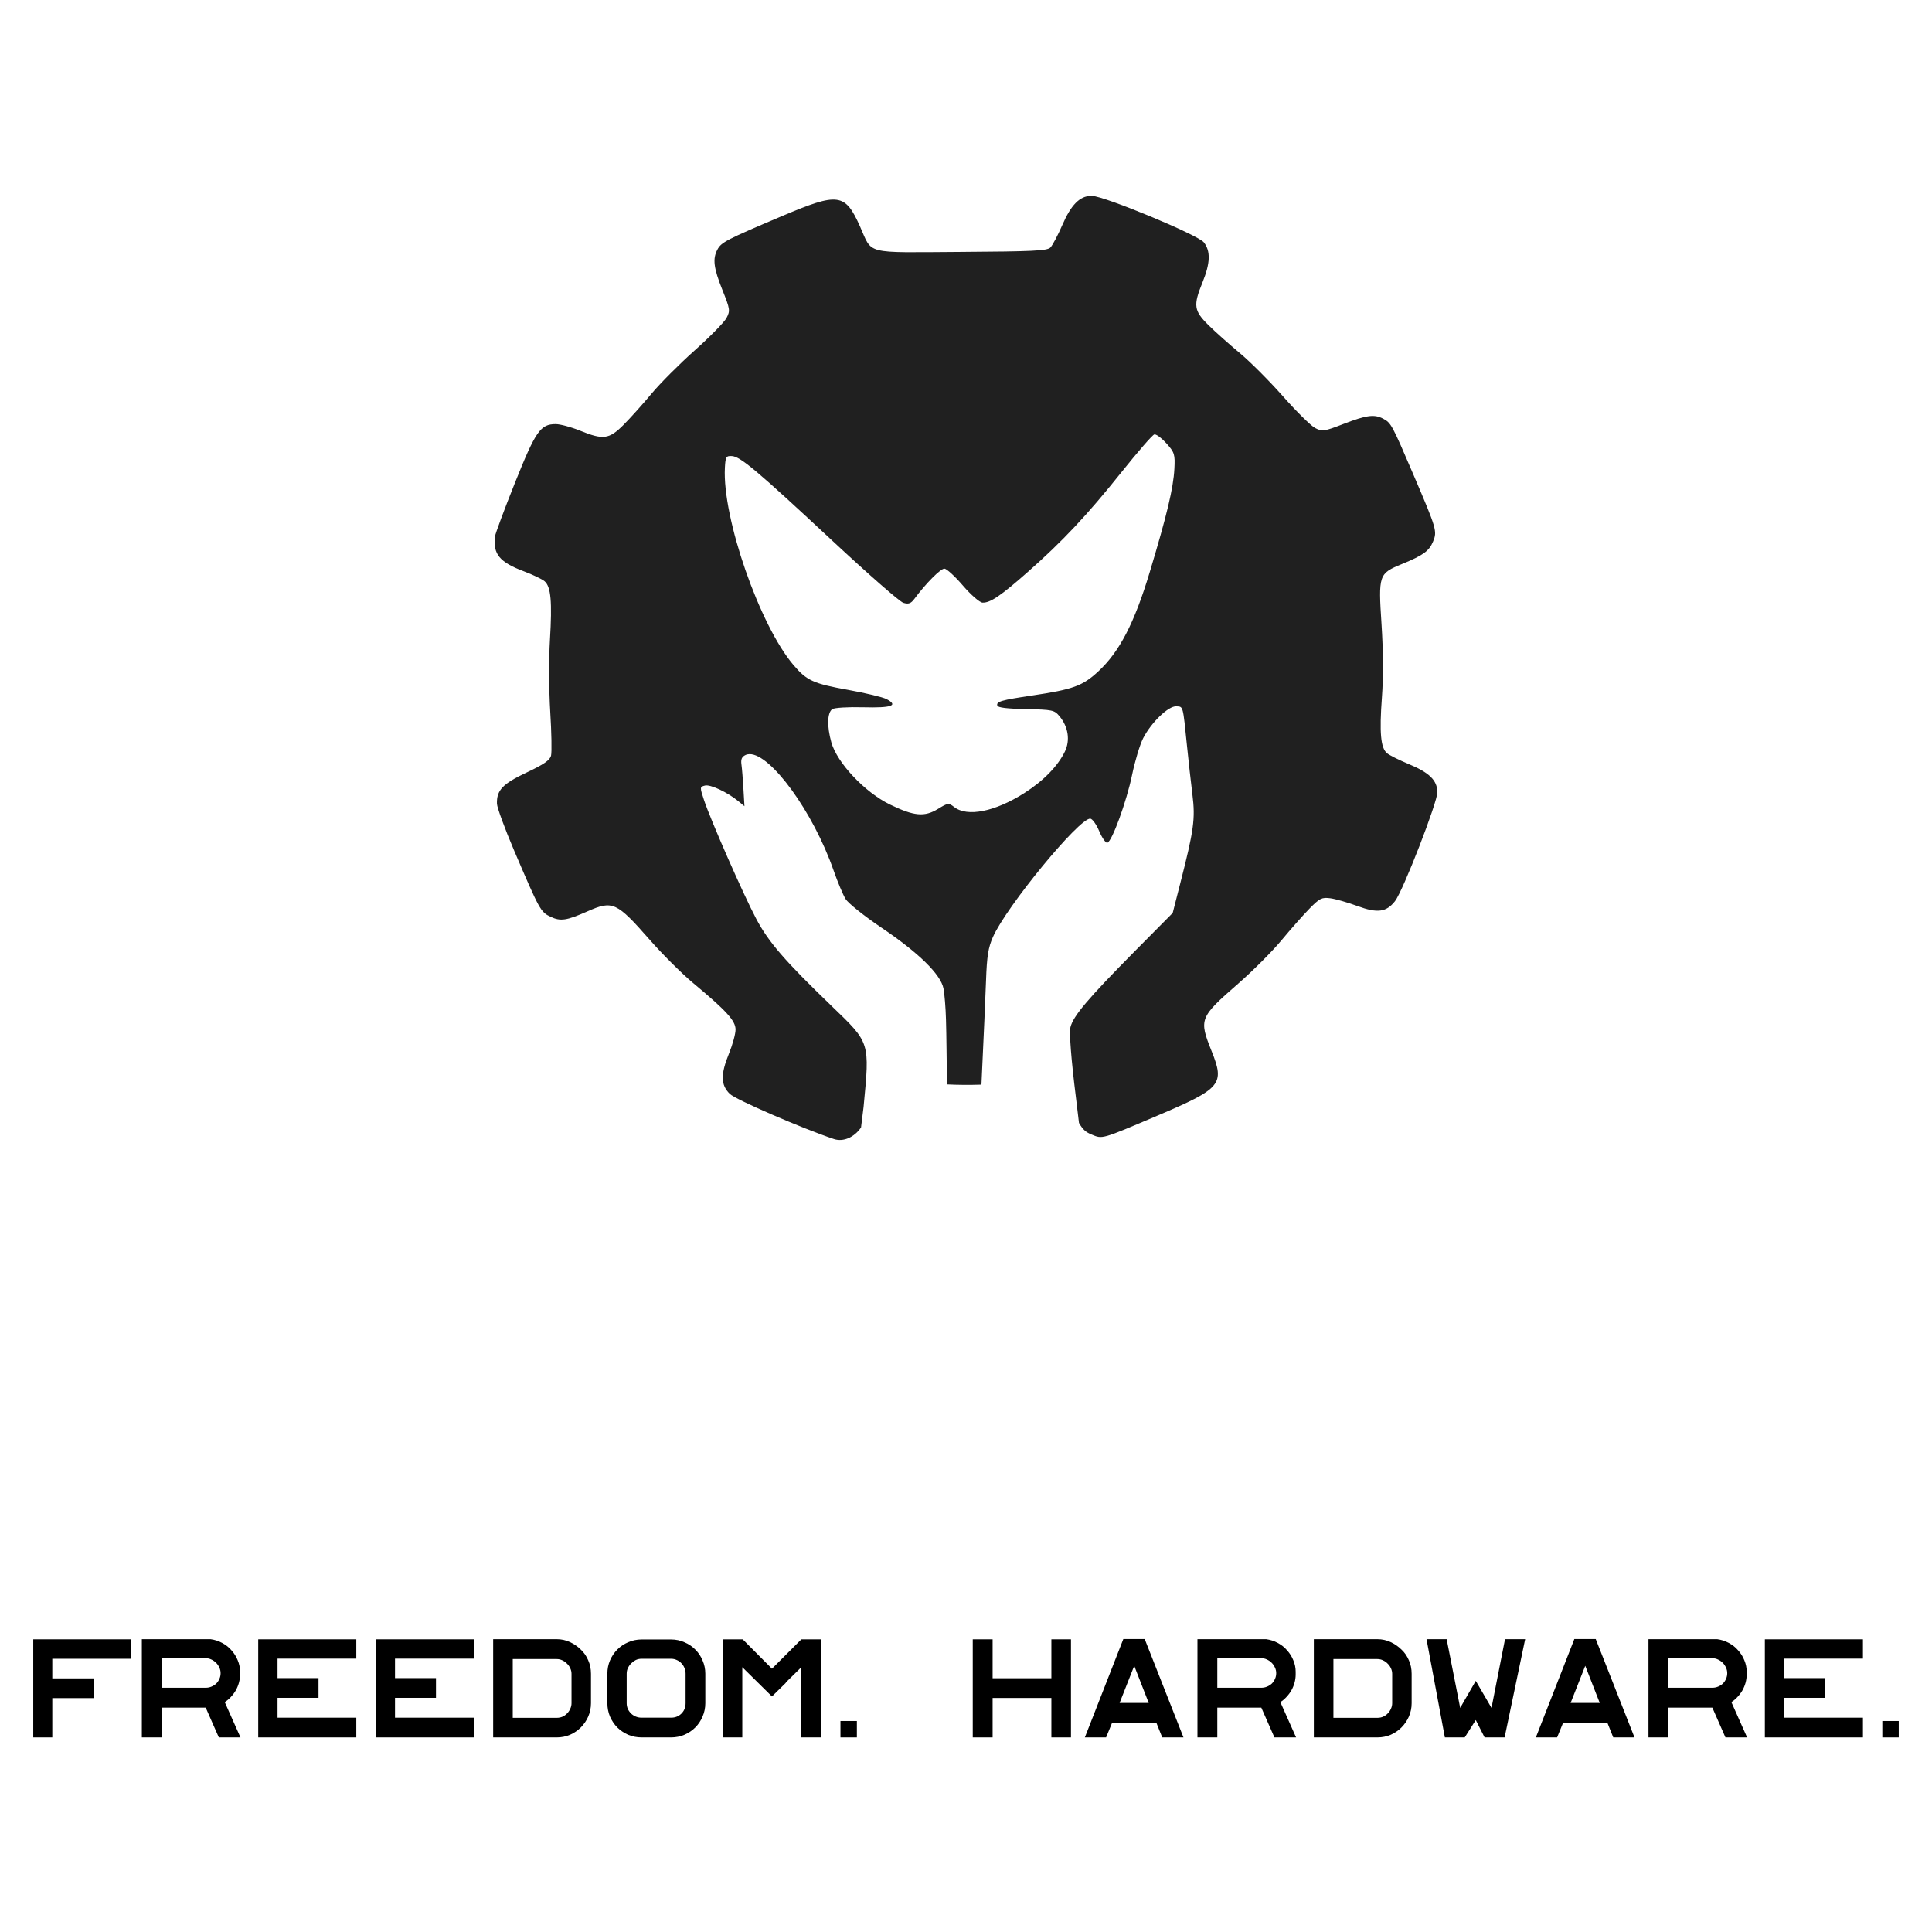 <?xml version="1.0" encoding="UTF-8" standalone="no"?>
<!-- Created with Inkscape (http://www.inkscape.org/) -->

<svg
   xmlns:dc="http://purl.org/dc/elements/1.1/"
   xmlns:cc="http://creativecommons.org/ns#"
   xmlns:rdf="http://www.w3.org/1999/02/22-rdf-syntax-ns#"
   xmlns:svg="http://www.w3.org/2000/svg"
   xmlns="http://www.w3.org/2000/svg"
   xmlns:sodipodi="http://sodipodi.sourceforge.net/DTD/sodipodi-0.dtd"
   xmlns:inkscape="http://www.inkscape.org/namespaces/inkscape"
   width="500"
   height="500"
   id="svg11653"
   version="1.1"
   inkscape:version="0.48.4 r9939"
   sodipodi:docname="logo_500_500.svg">
  <defs
     id="defs11655" />
  <sodipodi:namedview
     id="base"
     pagecolor="#ffffff"
     bordercolor="#666666"
     borderopacity="1.0"
     inkscape:pageopacity="0.0"
     inkscape:pageshadow="2"
     inkscape:zoom="0.7"
     inkscape:cx="320.35714"
     inkscape:cy="148.57143"
     inkscape:document-units="px"
     inkscape:current-layer="layer1"
     showgrid="false"
     inkscape:window-width="1920"
     inkscape:window-height="1010"
     inkscape:window-x="0"
     inkscape:window-y="22"
     inkscape:window-maximized="1" />
  <g
     inkscape:label="Layer 1"
     inkscape:groupmode="layer"
     id="layer1"
     transform="translate(0,-552.362)">
    <g
       id="g11761">
      <path
         inkscape:export-ydpi="90"
         inkscape:export-xdpi="90"
         inkscape:export-filename="/media/rahulkondi/Do_it/GLUG/FHM/website/REDESIGN.png"
         inkscape:connector-curvature="0"
         id="path6638-6-3-7-0-2"
         d="m 282.313,603.055 c -2.894,0.059 -5.127,2.34 -7.365,7.496 -1.163,2.68 -2.565,5.322 -3.114,5.871 -0.84,0.84 -4.532,1.019 -23.167,1.132 -25.309,0.154 -22.787,0.794 -26.125,-6.651 -3.844,-8.57 -5.574,-8.794 -20.129,-2.631 -14.446,6.116 -15.734,6.782 -16.733,8.648 -1.3,2.43 -1.011,4.774 1.303,10.55 1.957,4.884 2.017,5.297 1.056,7.154 -0.56,1.084 -4.259,4.861 -8.22,8.392 -3.962,3.53 -9.009,8.589 -11.219,11.244 -2.209,2.655 -5.446,6.263 -7.194,8.019 -3.77,3.788 -5.273,3.988 -11.35,1.519 -2.266,-0.921 -5.078,-1.675 -6.253,-1.675 -3.933,0 -5.176,1.789 -10.55,15.224 -2.763,6.909 -5.086,13.164 -5.167,13.9 -0.497,4.548 1.22,6.611 7.476,8.965 2.336,0.879 4.76,2.042 5.388,2.586 1.624,1.407 1.973,5.266 1.368,15.233 -0.29,4.787 -0.254,13.114 0.08,18.504 0.335,5.39 0.43,10.509 0.211,11.38 -0.3,1.196 -1.843,2.264 -6.309,4.367 -6.215,2.927 -7.794,4.582 -7.692,8.075 0.03,1.024 2.054,6.533 4.493,12.24 6.548,15.326 6.81,15.806 9.388,17.03 2.571,1.22 4.124,0.992 9.559,-1.409 6.509,-2.875 7.522,-2.413 16.099,7.365 3.283,3.743 8.323,8.765 11.199,11.158 8.666,7.214 11.013,9.786 11.013,12.069 0,1.11 -0.755,3.872 -1.675,6.138 -2.226,5.477 -2.179,8.173 0.171,10.505 1.473,1.462 18.565,8.875 26.945,11.687 2.463,0.826 5.31,-0.457 7.033,-2.988 l 0.659,-5.328 c 1.6,-16.889 1.75,-16.459 -8.231,-26.07 -12.14,-11.69 -16.383,-16.602 -19.555,-22.599 -3.342,-6.318 -11.754,-25.446 -13.508,-30.724 -1.119,-3.369 -1.093,-3.418 0.241,-3.763 1.382,-0.357 5.796,1.712 8.658,4.055 l 1.565,1.293 -0.262,-4.452 c -0.142,-2.459 -0.368,-5.32 -0.513,-6.334 -0.193,-1.35 0.087,-2.016 1.072,-2.475 0.31,-0.145 0.663,-0.21 1.026,-0.216 5.443,-0.103 16.425,14.844 21.754,30.12 1.041,2.985 2.438,6.302 3.099,7.375 0.661,1.073 4.816,4.404 9.252,7.395 9.679,6.527 15.375,12.112 16.079,15.752 0.27,1.398 0.572,5.027 0.649,8.059 0.131,4.354 0.159,10.34 0.257,16.768 2.863,0.141 5.76,0.161 8.92,0.06 0.575,-12.258 1.068,-23.434 1.187,-26.93 0.217,-6.367 0.588,-8.566 1.786,-11.274 3.499,-7.908 22.306,-30.786 25.19,-30.628 0.536,0.03 1.584,1.491 2.319,3.24 0.735,1.749 1.692,3.099 2.093,2.998 1.21,-0.303 4.986,-10.67 6.409,-17.563 0.735,-3.558 2.015,-7.818 2.853,-9.463 2.09,-4.104 6.553,-8.403 8.593,-8.291 1.812,0.099 1.695,-0.318 2.757,10.157 0.386,3.807 1.014,9.498 1.409,12.658 0.791,6.324 0.388,9.21 -3.169,23.107 l -1.932,7.566 -9.85,9.936 c -12.147,12.284 -15.892,16.732 -16.607,19.61 -0.348,1.4 0.161,8.136 1.388,17.99 0.279,2.238 0.552,4.513 0.815,6.797 1.032,1.789 1.808,2.397 3.2,2.978 2.927,1.223 2.448,1.364 17.256,-4.93 16.385,-6.965 17.301,-8.063 13.88,-16.607 -3.33,-8.315 -3.163,-8.743 6.907,-17.523 3.751,-3.271 8.776,-8.302 11.164,-11.179 2.388,-2.877 5.655,-6.575 7.265,-8.215 2.617,-2.667 3.184,-2.947 5.358,-2.666 1.337,0.172 4.495,1.074 7.023,2.007 5.178,1.911 7.474,1.616 9.735,-1.258 2.068,-2.629 11.044,-25.741 10.972,-28.254 -0.087,-3.06 -2.117,-5.03 -7.466,-7.244 -2.444,-1.012 -4.956,-2.27 -5.584,-2.797 -1.629,-1.367 -1.987,-5.329 -1.303,-14.529 0.38,-5.106 0.343,-11.979 -0.106,-18.851 -0.834,-12.786 -0.724,-13.115 5.303,-15.586 5.486,-2.249 7,-3.344 8.024,-5.796 1.119,-2.679 0.968,-3.202 -5.066,-17.306 -5.535,-12.939 -5.787,-13.4 -7.803,-14.479 -2.292,-1.227 -4.303,-0.971 -10.213,1.308 -5.137,1.981 -5.573,2.045 -7.426,1.087 -1.082,-0.56 -4.833,-4.258 -8.331,-8.215 -3.498,-3.958 -8.538,-9.005 -11.204,-11.214 -2.666,-2.209 -6.294,-5.446 -8.065,-7.194 -3.799,-3.752 -3.985,-5.083 -1.544,-11.088 2.02,-4.972 2.123,-8.08 0.342,-10.344 -1.504,-1.912 -25.631,-11.934 -28.958,-12.029 -0.095,0 -0.188,0 -0.282,0 z m 16.521,61.734 c 0.56,0.019 1.872,1.023 3.039,2.324 2.08,2.321 2.259,2.836 2.053,6.616 -0.273,4.99 -1.921,11.894 -6.359,26.634 -3.988,13.246 -7.824,20.668 -13.362,25.788 -4.046,3.741 -6.503,4.634 -17.201,6.223 -7.877,1.17 -9.192,1.55 -8.905,2.586 0.15,0.539 2.513,0.815 7.466,0.916 6.846,0.139 7.298,0.249 8.623,1.836 2.28,2.732 2.814,6.229 1.404,9.146 -1.822,3.769 -5.563,7.609 -10.515,10.756 -7.614,4.839 -14.767,6.255 -18.146,3.602 -1.414,-1.11 -1.648,-1.065 -4.156,0.478 -3.506,2.156 -6.215,1.906 -12.436,-1.112 -6.514,-3.16 -13.717,-10.797 -15.198,-16.129 -1.149,-4.136 -1.05,-7.608 0.231,-8.558 0.516,-0.383 4.133,-0.599 8.049,-0.493 7.313,0.197 9.2,-0.447 5.997,-2.123 -0.939,-0.491 -5.393,-1.563 -9.881,-2.369 -9.054,-1.627 -10.734,-2.398 -14.172,-6.425 -8.768,-10.27 -18.47,-38.163 -17.764,-51.084 0.155,-2.829 0.312,-3.095 1.801,-3.014 2.186,0.12 6.43,3.658 26.09,21.985 9.119,8.501 17.34,15.696 18.282,15.988 1.332,0.413 1.961,0.206 2.863,-1.011 2.954,-3.992 6.819,-7.881 7.788,-7.828 0.587,0.031 2.728,2.003 4.779,4.387 2.051,2.384 4.336,4.37 5.056,4.407 2.005,0.102 4.757,-1.771 11.848,-8.039 8.938,-7.901 15.214,-14.564 24.148,-25.738 4.189,-5.239 7.988,-9.618 8.472,-9.74 0.03,-0.012 0.068,-0.012 0.106,-0.012 z"
         style="opacity:0.882;fill:#000000;fill-opacity:0.988;stroke:#000000;stroke-width:0.67;stroke-opacity:0" />
      <g
         transform="translate(-8.392333e-8,-16.762)"
         style="font-size:35.7px;font-style:normal;font-variant:normal;font-weight:normal;font-stretch:normal;line-height:125%;letter-spacing:0px;word-spacing:0px;fill:#000000;fill-opacity:1;stroke:none;font-family:PT Sans;-inkscape-font-specification:PT Sans"
         id="text12781-2-8">
        <path
           d="m 33.99,998.418 -20.456,0 0,5.069 10.674,0 0,5.105 -10.674,0 0,10.175 -4.927,0 0,-25.383 25.383,0 0,5.034"
           style="font-weight:bold;font-family:alfphabet;-inkscape-font-specification:alfphabet"
           id="path11708"
           inkscape:connector-curvature="0" />
        <path
           d="m 36.707,993.348 17.779,0 c 1.071,0.143 2.071,0.464 2.999,0.964 0.952,0.5 1.761,1.142 2.428,1.928 0.69,0.762 1.226,1.618 1.607,2.57 0.405,0.952 0.607,1.94 0.607,2.963 l 0,0.357 0,0.357 c -2.7e-5,0.69 -0.095,1.392 -0.286,2.106 -0.19,0.69 -0.464,1.357 -0.821,1.999 -0.357,0.619 -0.785,1.19 -1.285,1.714 -0.476,0.524 -1,0.964 -1.571,1.321 l 4.07,9.139 -5.605,0 -3.392,-7.711 -11.388,0 0,7.711 -5.141,0 0,-25.419 m 5.141,12.566 11.388,0 c 0.524,0 1.011,-0.095 1.464,-0.286 0.476,-0.19 0.892,-0.452 1.25,-0.785 0.357,-0.357 0.631,-0.762 0.821,-1.214 0.214,-0.452 0.321,-0.952 0.321,-1.499 -2.3e-5,-0.5 -0.107,-0.976 -0.321,-1.428 -0.214,-0.476 -0.5,-0.893 -0.857,-1.25 -0.357,-0.357 -0.774,-0.643 -1.25,-0.857 -0.452,-0.214 -0.928,-0.321 -1.428,-0.321 l -11.388,0 0,7.64"
           style="font-weight:bold;font-family:alfphabet;-inkscape-font-specification:alfphabet"
           id="path11710"
           inkscape:connector-curvature="0" />
        <path
           d="m 92.212,998.382 -20.385,0 0,5.034 10.603,0 0,5.105 -10.603,0 0,5.141 20.385,0 0,5.105 -25.383,0 0,-20.385 0,-4.998 25.383,0 0,4.998"
           style="font-weight:bold;font-family:alfphabet;-inkscape-font-specification:alfphabet"
           id="path11712"
           inkscape:connector-curvature="0" />
        <path
           d="m 122.613,998.382 -20.385,0 0,5.034 10.603,0 0,5.105 -10.603,0 0,5.141 20.385,0 0,5.105 -25.383,0 0,-20.385 0,-4.998 25.383,0 0,4.998"
           style="font-weight:bold;font-family:alfphabet;-inkscape-font-specification:alfphabet"
           id="path11714"
           inkscape:connector-curvature="0" />
        <path
           d="m 150.337,996.062 c 0.809,0.762 1.44,1.678 1.892,2.749 0.476,1.047 0.714,2.213 0.714,3.499 l 0,7.604 c -3e-5,1.214 -0.238,2.368 -0.714,3.463 -0.476,1.071 -1.119,2.011 -1.928,2.82 -0.785,0.785 -1.714,1.416 -2.785,1.892 -1.071,0.452 -2.213,0.678 -3.427,0.678 l -16.458,0 0,-25.419 16.458,0 c 1.214,3e-5 2.356,0.25 3.427,0.75 1.071,0.5 2.011,1.154 2.82,1.964 m -2.428,6.248 c -2e-5,-0.5 -0.107,-0.976 -0.321,-1.428 -0.214,-0.476 -0.5,-0.881 -0.857,-1.214 -0.333,-0.357 -0.738,-0.643 -1.214,-0.857 -0.452,-0.214 -0.928,-0.321 -1.428,-0.321 l -11.388,0 0,15.208 11.388,0 c 0.524,0 1.011,-0.095 1.464,-0.286 0.476,-0.214 0.881,-0.5 1.214,-0.857 0.357,-0.357 0.631,-0.762 0.821,-1.214 0.214,-0.452 0.321,-0.928 0.321,-1.428 l 0,-7.604"
           style="font-weight:bold;font-family:alfphabet;-inkscape-font-specification:alfphabet"
           id="path11716"
           inkscape:connector-curvature="0" />
        <path
           d="m 166.041,1018.767 c -1.214,0 -2.368,-0.226 -3.463,-0.678 -1.071,-0.476 -2.011,-1.107 -2.82,-1.892 -0.785,-0.809 -1.416,-1.749 -1.892,-2.82 -0.452,-1.095 -0.678,-2.249 -0.678,-3.463 l 0,-7.64 c 0,-1.214 0.226,-2.356 0.678,-3.427 0.476,-1.095 1.107,-2.035 1.892,-2.82 0.809,-0.809 1.749,-1.44 2.82,-1.892 1.095,-0.476 2.249,-0.714 3.463,-0.714 l 7.64,0 c 1.214,3e-5 2.356,0.238 3.427,0.714 1.095,0.452 2.035,1.083 2.82,1.892 0.809,0.785 1.44,1.726 1.892,2.82 0.476,1.071 0.714,2.213 0.714,3.427 l 0,7.64 c -3e-5,1.214 -0.238,2.368 -0.714,3.463 -0.452,1.071 -1.083,2.011 -1.892,2.82 -0.785,0.785 -1.726,1.416 -2.82,1.892 -1.071,0.452 -2.213,0.678 -3.427,0.678 l -7.64,0 m -2.678,-19.171 c -0.357,0.357 -0.643,0.762 -0.857,1.214 -0.214,0.428 -0.321,0.916 -0.321,1.464 l 0,7.64 c -1e-5,0.524 0.095,1.012 0.286,1.464 0.214,0.452 0.5,0.857 0.857,1.214 0.357,0.333 0.762,0.595 1.214,0.785 0.476,0.19 0.976,0.286 1.499,0.286 l 7.64,0 c 1.071,0 1.964,-0.357 2.678,-1.071 0.714,-0.714 1.071,-1.607 1.071,-2.678 l 0,-7.64 c -2e-5,-0.524 -0.095,-1.012 -0.286,-1.464 -0.19,-0.476 -0.464,-0.893 -0.821,-1.25 -0.333,-0.357 -0.726,-0.631 -1.178,-0.821 -0.452,-0.214 -0.94,-0.321 -1.464,-0.321 l -7.64,0 c -0.547,2e-5 -1.047,0.107 -1.499,0.321 -0.428,0.214 -0.821,0.5 -1.178,0.857"
           style="font-weight:bold;font-family:alfphabet;-inkscape-font-specification:alfphabet"
           id="path11718"
           inkscape:connector-curvature="0" />
        <path
           d="m 207.386,993.384 5.105,0 0,25.383 -5.105,0 0,-18.171 -4.07,3.998 0.107,0 -3.641,3.57 -7.676,-7.568 0,18.171 -4.998,0 0,-25.383 5.105,0 7.568,7.604 7.604,-7.604"
           style="font-weight:bold;font-family:alfphabet;-inkscape-font-specification:alfphabet"
           id="path11720"
           inkscape:connector-curvature="0" />
        <path
           d="m 217.51,1018.767 0,-4.248 4.248,0 0,4.248 -4.248,0"
           style="font-weight:bold;font-family:alfphabet;-inkscape-font-specification:alfphabet"
           id="path11722"
           inkscape:connector-curvature="0" />
        <path
           d="m 272.095,993.384 5.069,0 0,25.383 -5.069,0 0,-10.21 -15.208,0 0,10.21 -5.141,0 0,-25.383 5.141,0 0,10.068 15.208,0 0,-10.068"
           style="font-weight:bold;font-family:alfphabet;-inkscape-font-specification:alfphabet"
           id="path11724"
           inkscape:connector-curvature="0" />
        <path
           d="m 290.715,993.313 5.534,0 10.032,25.454 -5.498,0 -1.499,-3.748 -11.495,0 -1.535,3.748 -5.498,0 9.96,-25.454 m -0.964,16.529 7.533,0 -3.749,-9.603 -3.784,9.603"
           style="font-weight:bold;font-family:alfphabet;-inkscape-font-specification:alfphabet"
           id="path11726"
           inkscape:connector-curvature="0" />
        <path
           d="m 309.898,993.348 17.779,0 c 1.071,0.143 2.071,0.464 2.999,0.964 0.952,0.5 1.761,1.142 2.428,1.928 0.69,0.762 1.226,1.618 1.607,2.57 0.405,0.952 0.607,1.94 0.607,2.963 l 0,0.357 0,0.357 c -3e-5,0.69 -0.095,1.392 -0.286,2.106 -0.19,0.69 -0.464,1.357 -0.821,1.999 -0.357,0.619 -0.785,1.19 -1.285,1.714 -0.476,0.524 -1,0.964 -1.571,1.321 l 4.07,9.139 -5.605,0 -3.392,-7.711 -11.388,0 0,7.711 -5.141,0 0,-25.419 m 5.141,12.566 11.388,0 c 0.524,0 1.011,-0.095 1.464,-0.286 0.476,-0.19 0.892,-0.452 1.25,-0.785 0.357,-0.357 0.631,-0.762 0.821,-1.214 0.214,-0.452 0.321,-0.952 0.321,-1.499 -2e-5,-0.5 -0.107,-0.976 -0.321,-1.428 -0.214,-0.476 -0.5,-0.893 -0.857,-1.25 -0.357,-0.357 -0.774,-0.643 -1.25,-0.857 -0.452,-0.214 -0.928,-0.321 -1.428,-0.321 l -11.388,0 0,7.64"
           style="font-weight:bold;font-family:alfphabet;-inkscape-font-specification:alfphabet"
           id="path11728"
           inkscape:connector-curvature="0" />
        <path
           d="m 362.726,996.062 c 0.809,0.762 1.44,1.678 1.892,2.749 0.476,1.047 0.714,2.213 0.714,3.499 l 0,7.604 c -3e-5,1.214 -0.238,2.368 -0.714,3.463 -0.476,1.071 -1.119,2.011 -1.928,2.82 -0.785,0.785 -1.714,1.416 -2.785,1.892 -1.071,0.452 -2.213,0.678 -3.427,0.678 l -16.458,0 0,-25.419 16.458,0 c 1.214,3e-5 2.356,0.25 3.427,0.75 1.071,0.5 2.011,1.154 2.82,1.964 m -2.428,6.248 c -3e-5,-0.5 -0.107,-0.976 -0.321,-1.428 -0.214,-0.476 -0.5,-0.881 -0.857,-1.214 -0.333,-0.357 -0.738,-0.643 -1.214,-0.857 -0.452,-0.214 -0.928,-0.321 -1.428,-0.321 l -11.388,0 0,15.208 11.388,0 c 0.524,0 1.011,-0.095 1.464,-0.286 0.476,-0.214 0.881,-0.5 1.214,-0.857 0.357,-0.357 0.631,-0.762 0.821,-1.214 0.214,-0.452 0.321,-0.928 0.321,-1.428 l 0,-7.604"
           style="font-weight:bold;font-family:alfphabet;-inkscape-font-specification:alfphabet"
           id="path11730"
           inkscape:connector-curvature="0" />
        <path
           d="m 389.39,1018.767 -5.177,0 -2.285,-4.498 -2.856,4.498 -5.141,0 -4.748,-25.419 5.212,0 3.499,17.779 4.034,-6.997 4.07,6.997 3.499,-17.779 5.212,0 -5.319,25.419"
           style="font-weight:bold;font-family:alfphabet;-inkscape-font-specification:alfphabet"
           id="path11732"
           inkscape:connector-curvature="0" />
        <path
           d="m 407.438,993.313 5.534,0 10.032,25.454 -5.498,0 -1.499,-3.748 -11.495,0 -1.535,3.748 -5.498,0 9.96,-25.454 m -0.964,16.529 7.533,0 -3.749,-9.603 -3.784,9.603"
           style="font-weight:bold;font-family:alfphabet;-inkscape-font-specification:alfphabet"
           id="path11734"
           inkscape:connector-curvature="0" />
        <path
           d="m 426.621,993.348 17.779,0 c 1.071,0.143 2.071,0.464 2.999,0.964 0.952,0.5 1.761,1.142 2.428,1.928 0.69,0.762 1.226,1.618 1.607,2.57 0.405,0.952 0.607,1.94 0.607,2.963 l 0,0.357 0,0.357 c -3e-5,0.69 -0.095,1.392 -0.286,2.106 -0.19,0.69 -0.464,1.357 -0.821,1.999 -0.357,0.619 -0.785,1.19 -1.285,1.714 -0.476,0.524 -1,0.964 -1.571,1.321 l 4.07,9.139 -5.605,0 -3.392,-7.711 -11.388,0 0,7.711 -5.141,0 0,-25.419 m 5.141,12.566 11.388,0 c 0.524,0 1.011,-0.095 1.464,-0.286 0.476,-0.19 0.892,-0.452 1.25,-0.785 0.357,-0.357 0.631,-0.762 0.821,-1.214 0.214,-0.452 0.321,-0.952 0.321,-1.499 -2e-5,-0.5 -0.107,-0.976 -0.321,-1.428 -0.214,-0.476 -0.5,-0.893 -0.857,-1.25 -0.357,-0.357 -0.774,-0.643 -1.25,-0.857 -0.452,-0.214 -0.928,-0.321 -1.428,-0.321 l -11.388,0 0,7.64"
           style="font-weight:bold;font-family:alfphabet;-inkscape-font-specification:alfphabet"
           id="path11736"
           inkscape:connector-curvature="0" />
        <path
           d="m 482.126,998.382 -20.385,0 0,5.034 10.603,0 0,5.105 -10.603,0 0,5.141 20.385,0 0,5.105 -25.383,0 0,-20.385 0,-4.998 25.383,0 0,4.998"
           style="font-weight:bold;font-family:alfphabet;-inkscape-font-specification:alfphabet"
           id="path11738"
           inkscape:connector-curvature="0" />
        <path
           d="m 487.144,1018.767 0,-4.248 4.248,0 0,4.248 -4.248,0"
           style="font-weight:bold;font-family:alfphabet;-inkscape-font-specification:alfphabet"
           id="path11740"
           inkscape:connector-curvature="0" />
      </g>
    </g>
  </g>
</svg>
